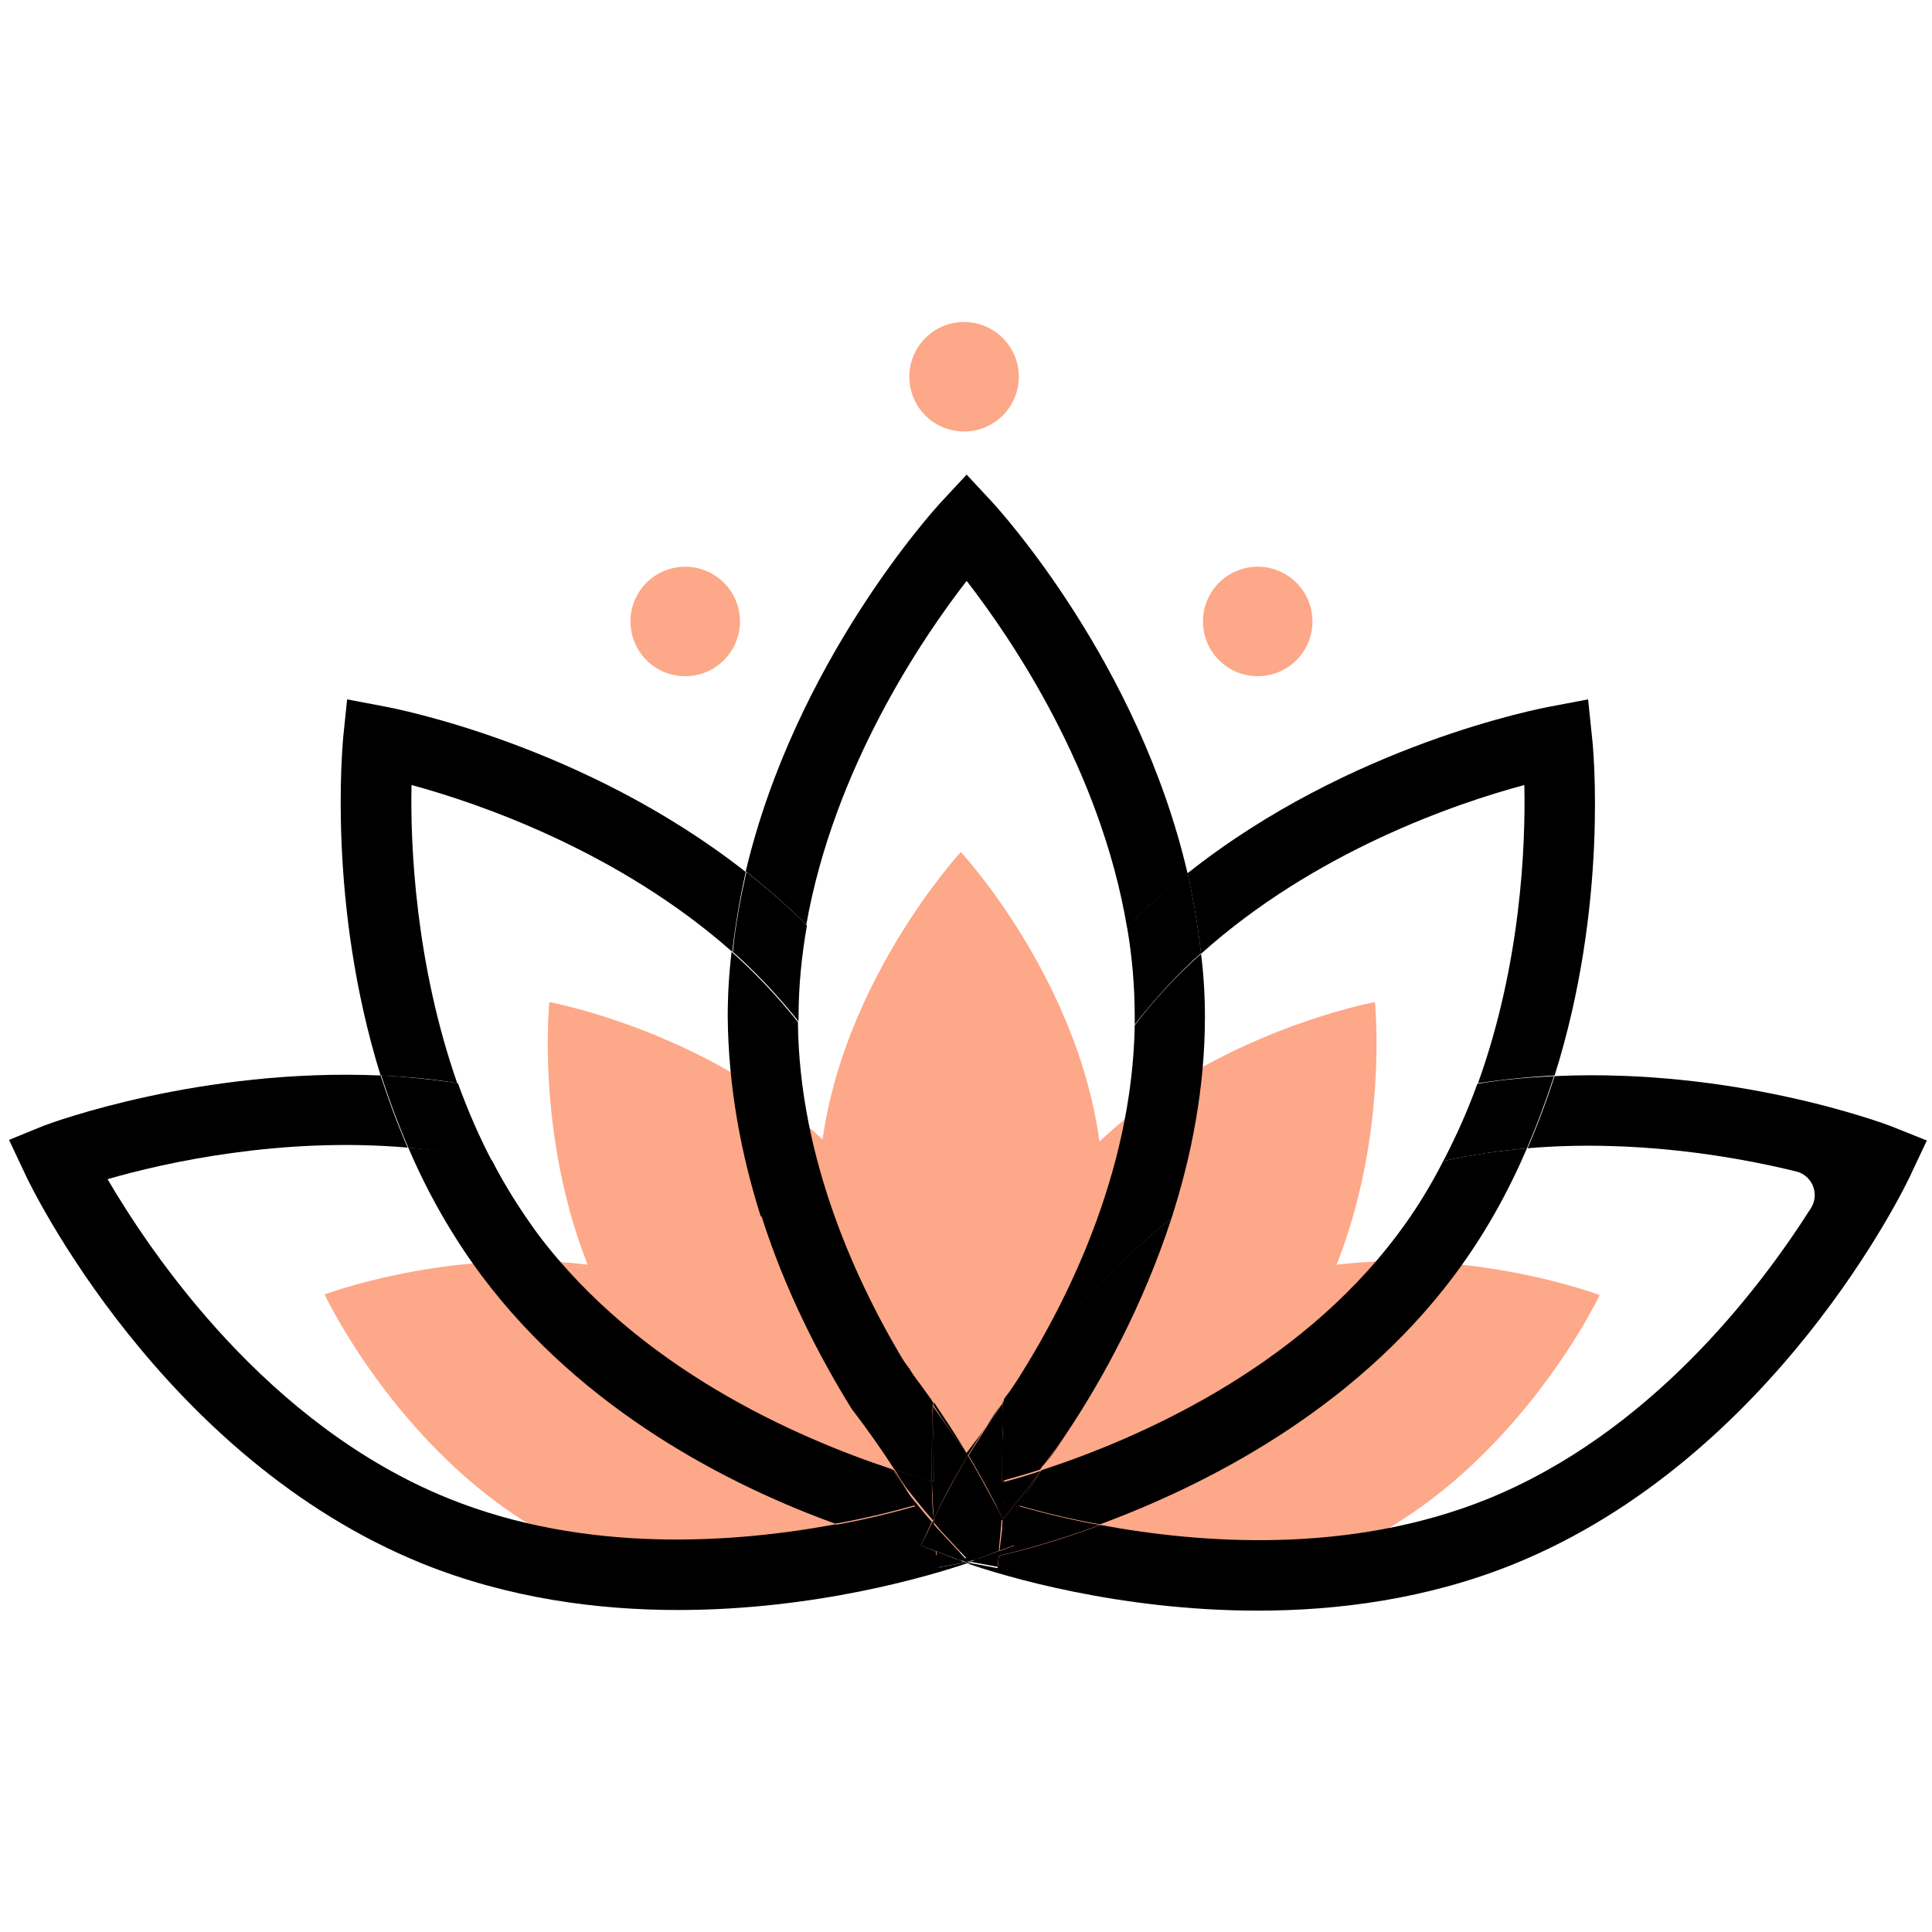 <?xml version="1.0" standalone="no"?><!DOCTYPE svg PUBLIC "-//W3C//DTD SVG 1.1//EN" "http://www.w3.org/Graphics/SVG/1.1/DTD/svg11.dtd"><svg t="1689930252252" class="icon" viewBox="0 0 1024 1024" version="1.1" xmlns="http://www.w3.org/2000/svg" p-id="3358" xmlns:xlink="http://www.w3.org/1999/xlink" width="256" height="256"><path d="M450.901 746.837c7.509 12.288 15.019 22.869 21.504 32.085 0.341 0 1.024 0.341 1.365 0.341-6.144-9.899-13.995-20.821-22.869-32.427z" p-id="3359"></path><path d="M584.704 633.515c0 100.352-75.435 181.931-75.435 181.931s-75.435-81.579-75.435-181.931 75.435-181.931 75.435-181.931 75.435 81.237 75.435 181.931z" fill="#FDA888" p-id="3360"></path><path d="M679.936 721.92c-60.416 80.555-169.643 100.352-169.643 100.352s-11.605-110.592 48.811-190.805 169.643-100.352 169.643-100.352 11.264 110.251-48.811 190.805z" fill="#FDA888" p-id="3361"></path><path d="M707.243 824.32c-93.184 37.547-196.949-1.707-196.949-1.707s47.445-100.352 140.629-137.899 196.949 1.707 196.949 1.707-47.445 100.011-140.629 137.899zM339.968 721.92c60.416 80.555 169.643 100.352 169.643 100.352s11.605-110.592-48.811-190.805-169.643-100.352-169.643-100.352-11.264 110.251 48.811 190.805z" fill="#FDA888" p-id="3362"></path><path d="M312.661 824.32c93.184 37.547 196.949-1.707 196.949-1.707s-47.445-100.352-140.629-137.899-196.949 1.365-196.949 1.365 47.104 100.352 140.629 138.24z" fill="#FDA888" p-id="3363"></path><path d="M403.115 644.437c32.427 25.941 58.709 54.955 78.507 81.237-27.648-45.056-58.027-111.275-58.709-183.979-10.923-13.653-22.528-25.941-35.157-37.205-1.365 11.264-2.048 22.869-2.048 34.475 0.341 37.547 7.168 73.045 17.408 105.472zM620.885 645.803c10.581-32.768 17.749-68.949 17.749-106.837 0-11.264-0.683-22.528-2.048-33.451-12.629 11.264-24.576 23.893-35.157 37.888-1.365 79.531-37.547 150.869-66.901 195.243 20.48-28.672 49.152-62.805 86.357-92.843zM565.248 759.808c-4.096 5.803-7.851 11.264-11.264 16.384 3.755-5.12 7.509-10.581 11.264-16.384zM512.341 307.883c23.552 30.379 70.997 100.011 84.992 183.637 10.24-10.581 21.163-19.797 32.085-28.672-25.941-111.616-99.669-192.512-103.424-196.608l-13.653-14.677-13.653 14.677c-3.755 4.096-77.141 84.651-103.424 195.584 10.923 8.533 21.845 18.091 32.085 28.331 14.677-82.944 61.44-151.893 84.992-182.272z" p-id="3364"></path><path d="M807.936 416.085c0.683 31.744-1.707 94.549-24.576 158.037 13.653-2.048 27.307-3.413 40.619-4.096 28.672-90.795 20.48-174.421 19.797-179.541l-2.048-19.797-19.797 3.755c-5.461 1.024-106.496 20.139-192.512 88.405 3.072 13.653 5.461 27.989 7.168 42.667 60.416-54.272 135.509-79.872 171.349-89.429zM740.693 654.336c-53.931 72.021-138.581 108.544-188.757 124.928-4.437 7.168-8.533 13.312-11.605 18.773 10.923 3.072 25.259 6.827 42.667 9.899 55.296-20.48 133.461-59.733 187.392-131.413 16.384-21.845 29.013-44.715 38.912-67.925-14.677 1.365-29.696 3.413-44.373 6.827-6.827 13.312-14.677 26.283-24.235 38.912z" p-id="3365"></path><path d="M601.429 538.965v4.096c10.923-13.995 22.528-26.624 35.157-37.888-1.707-14.677-4.096-28.672-7.168-42.667-10.923 8.875-21.845 18.432-32.085 28.672 2.731 15.701 4.096 31.744 4.096 47.787zM1002.496 596.992c-4.437-1.707-83.285-31.061-178.517-26.624-4.096 12.629-8.875 25.6-14.336 38.229 56.32-4.779 108.885 4.096 142.336 12.288 8.533 2.048 12.629 11.947 7.851 19.456-27.989 44.032-85.675 119.467-171.691 154.283-73.045 29.355-151.552 23.552-204.8 13.653-22.869 8.533-41.984 13.653-53.931 16.384l-0.683 6.485-14.677-2.731c-0.341 0-0.683 0.341-1.024 0.341 18.773 6.485 79.531 24.917 153.6 24.917 42.667 0 89.771-6.144 135.509-24.576 138.24-55.979 207.872-200.363 210.603-206.507l8.533-18.091-18.773-7.509zM534.528 738.304c-0.683 1.024-1.707 2.048-2.389 3.413v0.341c1.024-1.024 1.707-2.389 2.389-3.755zM551.595 779.264c0.341 0 0.341 0 0 0 1.024-1.024 1.707-2.048 2.389-3.072-0.683 1.024-1.365 2.048-2.389 3.072z" p-id="3366"></path><path d="M565.248 759.808c19.115-28.672 40.619-67.925 55.637-114.005-37.205 29.696-65.877 63.829-86.357 92.501-0.683 1.365-1.707 2.389-2.389 3.413-0.341 3.413-0.341 6.485-0.683 9.557 0.683 12.971 0.683 24.235 0.341 33.451 5.803-1.707 12.288-3.413 19.456-5.803 0.683-1.024 1.365-2.048 2.389-3.072 3.755-4.779 7.509-10.24 11.605-16.043zM551.936 779.264c-8.875 11.947-16.043 20.821-20.821 26.283l6.485 13.653-8.192 3.072-0.341 2.389c11.605-2.731 30.72-7.851 53.931-16.384-17.408-3.072-31.744-6.827-42.667-9.899 3.413-5.803 7.168-12.288 11.605-19.115zM764.928 615.424c15.019-3.413 29.696-5.461 44.373-6.827 5.461-12.629 10.24-25.6 14.336-38.229-13.312 0.683-26.965 1.707-40.619 4.096-4.779 13.312-10.923 27.307-18.091 40.96z" p-id="3367"></path><path d="M532.139 742.059s0-0.341 0 0c-0.341 0.341-0.683 0.683-1.024 1.365v0.341c0.341-0.683 0.683-1.024 1.024-1.707zM531.797 751.616c0-3.072 0.341-6.144 0.683-9.557-0.341 0.683-0.683 1.024-1.024 1.707 0 2.731 0 5.461 0.341 7.851zM531.115 805.547c4.779-5.461 11.947-14.336 20.48-25.941-7.168 2.389-13.995 4.437-19.456 5.803 0 8.875-0.683 15.701-1.024 20.139zM479.915 788.821c-2.389-3.072-4.779-6.485-7.509-10.24-50.517-16.725-133.803-53.248-187.392-124.587-9.216-12.629-17.408-25.6-24.235-38.912-15.019-3.413-30.037-5.803-44.373-6.827 9.899 23.211 22.869 46.421 38.912 67.925 53.589 71.68 131.755 111.275 187.392 131.413 17.408-3.072 31.744-6.827 42.667-9.899-1.707-2.389-3.413-5.461-5.461-8.875zM218.112 416.085c35.499 9.557 109.909 35.157 169.984 88.405 1.707-14.677 4.096-28.672 7.168-42.325-86.016-67.584-186.027-86.699-191.488-87.723l-19.797-3.755-2.048 19.797c-0.341 4.779-8.533 88.405 19.797 179.541 13.312 0.683 26.965 1.707 40.619 4.096-22.187-63.488-24.917-126.293-24.235-158.037z" p-id="3368"></path><path d="M472.405 778.581c2.731 3.755 5.12 7.168 7.509 10.24-1.707-3.072-3.755-6.144-6.144-9.557-0.341-0.341-0.683-0.341-1.365-0.683zM423.253 541.355v-2.389c0-16.725 1.707-32.768 4.437-48.469-10.24-10.24-21.163-19.797-32.085-28.331-3.072 13.653-5.803 27.989-7.168 42.325 12.288 10.923 23.893 23.211 34.816 36.864zM510.976 768c0.683 1.024 1.365 2.389 2.048 3.413 3.072-4.779 6.144-10.24 9.899-15.701-3.755 5.461-7.509 10.24-10.581 14.336-0.341-0.683-1.024-1.365-1.365-2.048zM516.096 827.051c-0.683 0.341-1.365 0.341-2.048 0.683l14.677 2.731 0.683-6.485c-7.168 1.707-11.605 2.389-12.629 2.731l-0.683 0.341zM531.115 785.408c0.341 0 0.683-0.341 1.024-0.341 0.341-9.216 0-20.48-0.341-33.451-0.683 13.312-1.024 24.917-0.683 33.792zM531.115 805.547z" p-id="3369"></path><path d="M518.827 826.027c-0.341 0-1.365 0.683-3.072 1.024h1.024c1.024-0.341 5.461-1.024 12.629-2.731l0.341-2.389-10.923 4.096zM531.115 743.765c0-0.341 0-0.341 0 0-3.072 4.096-5.803 8.192-8.192 11.947 2.731-3.755 5.461-7.851 8.192-11.947zM531.115 785.408c0-8.875 0-20.48 0.683-33.792 0-2.731-0.341-5.12-0.341-7.851-3.072 4.437-5.803 8.192-8.192 11.947-3.755 5.803-6.827 10.923-9.899 15.701 9.899 16.725 15.36 27.989 16.043 29.355l2.048 4.437c0.341-4.437 0.683-11.264 1.024-20.139-0.683 0.341-1.024 0.341-1.365 0.341zM497.323 830.805l-0.683-6.485c-11.605-2.731-30.72-7.851-53.931-16.384-53.248 9.899-132.096 15.701-204.8-13.653-96.597-38.912-157.696-129.707-180.907-169.301 30.72-8.875 92.16-22.528 159.061-16.725-5.461-12.629-10.24-25.6-14.336-38.229-95.232-4.096-174.08 24.917-178.517 26.624L4.779 604.16l8.533 18.091c2.731 6.144 72.363 150.528 210.603 206.507 45.739 18.432 92.843 24.576 135.509 24.576 73.728 0 134.485-18.432 153.6-24.917-0.341 0-0.683-0.341-1.024-0.341l-14.677 2.731zM493.568 741.717c-3.755-5.12-7.509-10.581-11.947-16.043 4.096 6.827 8.192 12.971 11.947 18.773 0.341-1.024 0-1.707 0-2.731z" p-id="3370"></path><path d="M493.909 785.067c-0.341-9.216 0-20.48 0.341-33.451 0-2.389-0.341-4.779-0.341-7.509-3.755-5.803-7.851-11.947-11.947-18.773-19.797-26.283-46.08-55.296-78.507-81.237 12.629 39.936 30.72 74.752 47.787 102.4 8.875 11.605 16.725 22.869 22.869 32.427 7.168 2.731 13.995 4.779 19.797 6.144zM508.928 827.051c-1.024-0.341-5.461-1.024-12.629-2.731l0.683 6.485 14.677-2.731c-0.683-0.341-1.365-0.341-2.048-0.683l-0.683-0.341z" p-id="3371"></path><path d="M494.251 751.616c-0.683 12.971-0.683 24.235-0.341 33.451 0.341 0 0.683 0.341 1.024 0.341 0.341-8.875 0-20.48-0.683-33.792zM513.024 827.733l-1.024 0.341c0.341 0 0.683 0.341 1.024 0.341 0.341 0 0.683-0.341 1.024-0.341l-1.024-0.341zM529.749 821.931l8.192-3.072-6.485-13.653c-0.341 2.731-0.341 4.779-0.341 5.461l-1.365 11.264z" p-id="3372"></path><path d="M512 828.075l1.024-0.341-3.072-0.683 2.048 1.024zM488.107 819.2l5.803-12.629c-3.413-3.755-8.192-9.557-14.336-17.408 2.048 3.072 3.755 6.144 5.461 9.216-10.923 3.072-25.259 6.827-42.667 9.899 22.869 8.533 41.984 13.653 53.931 16.384l-0.341-2.389-7.851-3.072zM494.592 745.472v-2.048c-0.341-0.683-0.683-1.024-1.024-1.707v2.389c0.683 0.683 0.683 1.024 1.024 1.365zM260.779 615.424c-7.168-13.653-12.971-27.307-18.091-41.301-13.653-2.048-27.307-3.413-40.619-4.096 4.096 12.629 8.875 25.6 14.336 38.229 14.677 1.365 29.696 3.755 44.373 7.168zM493.909 785.067c-5.803-1.707-12.288-3.413-19.797-6.144 2.048 3.413 4.096 6.485 6.144 9.557 6.144 7.851 10.923 13.653 14.336 17.408l0.341-1.024c-0.683-3.755-1.024-10.581-1.024-19.797z" p-id="3373"></path><path d="M493.909 744.448c0.341 2.389 0.341 5.12 0.341 7.509 0-2.048 0.341-4.096 0.341-6.144-0.341-0.683-0.341-1.024-0.683-1.365zM509.952 827.392c-1.365-0.341-2.389-1.024-3.072-1.024l-10.581-4.096 0.341 2.389c7.168 1.707 11.605 2.389 12.629 2.731h0.683zM510.976 768c-4.437-7.509-9.899-15.701-16.043-24.917v2.048c5.803 9.216 11.264 16.725 16.043 22.869z" p-id="3374"></path><path d="M494.592 745.472c0 2.048-0.341 4.096-0.341 6.144 0.683 13.312 0.683 24.917 0.683 33.792-0.341 0-0.683-0.341-1.024-0.341 0.341 8.875 0.683 15.701 1.024 20.139l2.048-4.437c0.683-1.707 6.144-12.971 16.043-29.355-0.683-1.024-1.365-2.048-2.048-3.413-4.779-6.144-10.24-13.653-16.384-22.528zM488.107 819.2l8.192 3.072-1.024-11.264c0-0.341-0.341-1.707-0.341-3.755l-0.683-0.683-6.144 12.629zM513.024 827.733l1.024 0.341c0.683-0.341 1.365-0.683 2.048-0.683l-3.072 0.341z" p-id="3375"></path><path d="M494.251 806.571l0.683 0.683v-1.707l-0.683 1.024z" p-id="3376"></path><path d="M518.827 826.027l10.581-4.096 1.024-11.264c0-0.683 0.341-2.389 0.341-5.461-2.731 3.413-4.779 5.461-5.461 6.144l-13.653 14.677-13.653-14.677c-0.341-0.341-2.048-2.048-3.755-4.437 0 2.048 0.341 3.072 0.341 3.755l1.024 11.264 10.581 4.096c0.341 0 1.365 0.683 3.072 1.024l3.072 0.683 3.072-0.683c2.048-0.341 3.072-0.683 3.413-1.024z" p-id="3377"></path><path d="M513.024 771.413c-9.899 16.725-15.36 27.989-16.043 29.355l-2.048 4.437v1.707c2.048 2.389 3.413 4.096 3.755 4.437l13.653 14.677 13.653-14.677c0.683-0.683 2.389-2.731 5.461-6.144l-2.048-4.437c-1.024-1.365-6.485-12.629-16.384-29.355z" p-id="3378"></path><path d="M363.179 329.387m-29.013 0a29.013 29.013 0 1 0 58.027 0 29.013 29.013 0 1 0-58.027 0Z" fill="#FDA888" p-id="3379"></path><path d="M666.624 329.387m-29.013 0a29.013 29.013 0 1 0 58.027 0 29.013 29.013 0 1 0-58.027 0Z" fill="#FDA888" p-id="3380"></path><path d="M510.976 199.68m-29.013 0a29.013 29.013 0 1 0 58.027 0 29.013 29.013 0 1 0-58.027 0Z" fill="#FDA888" p-id="3381"></path></svg>